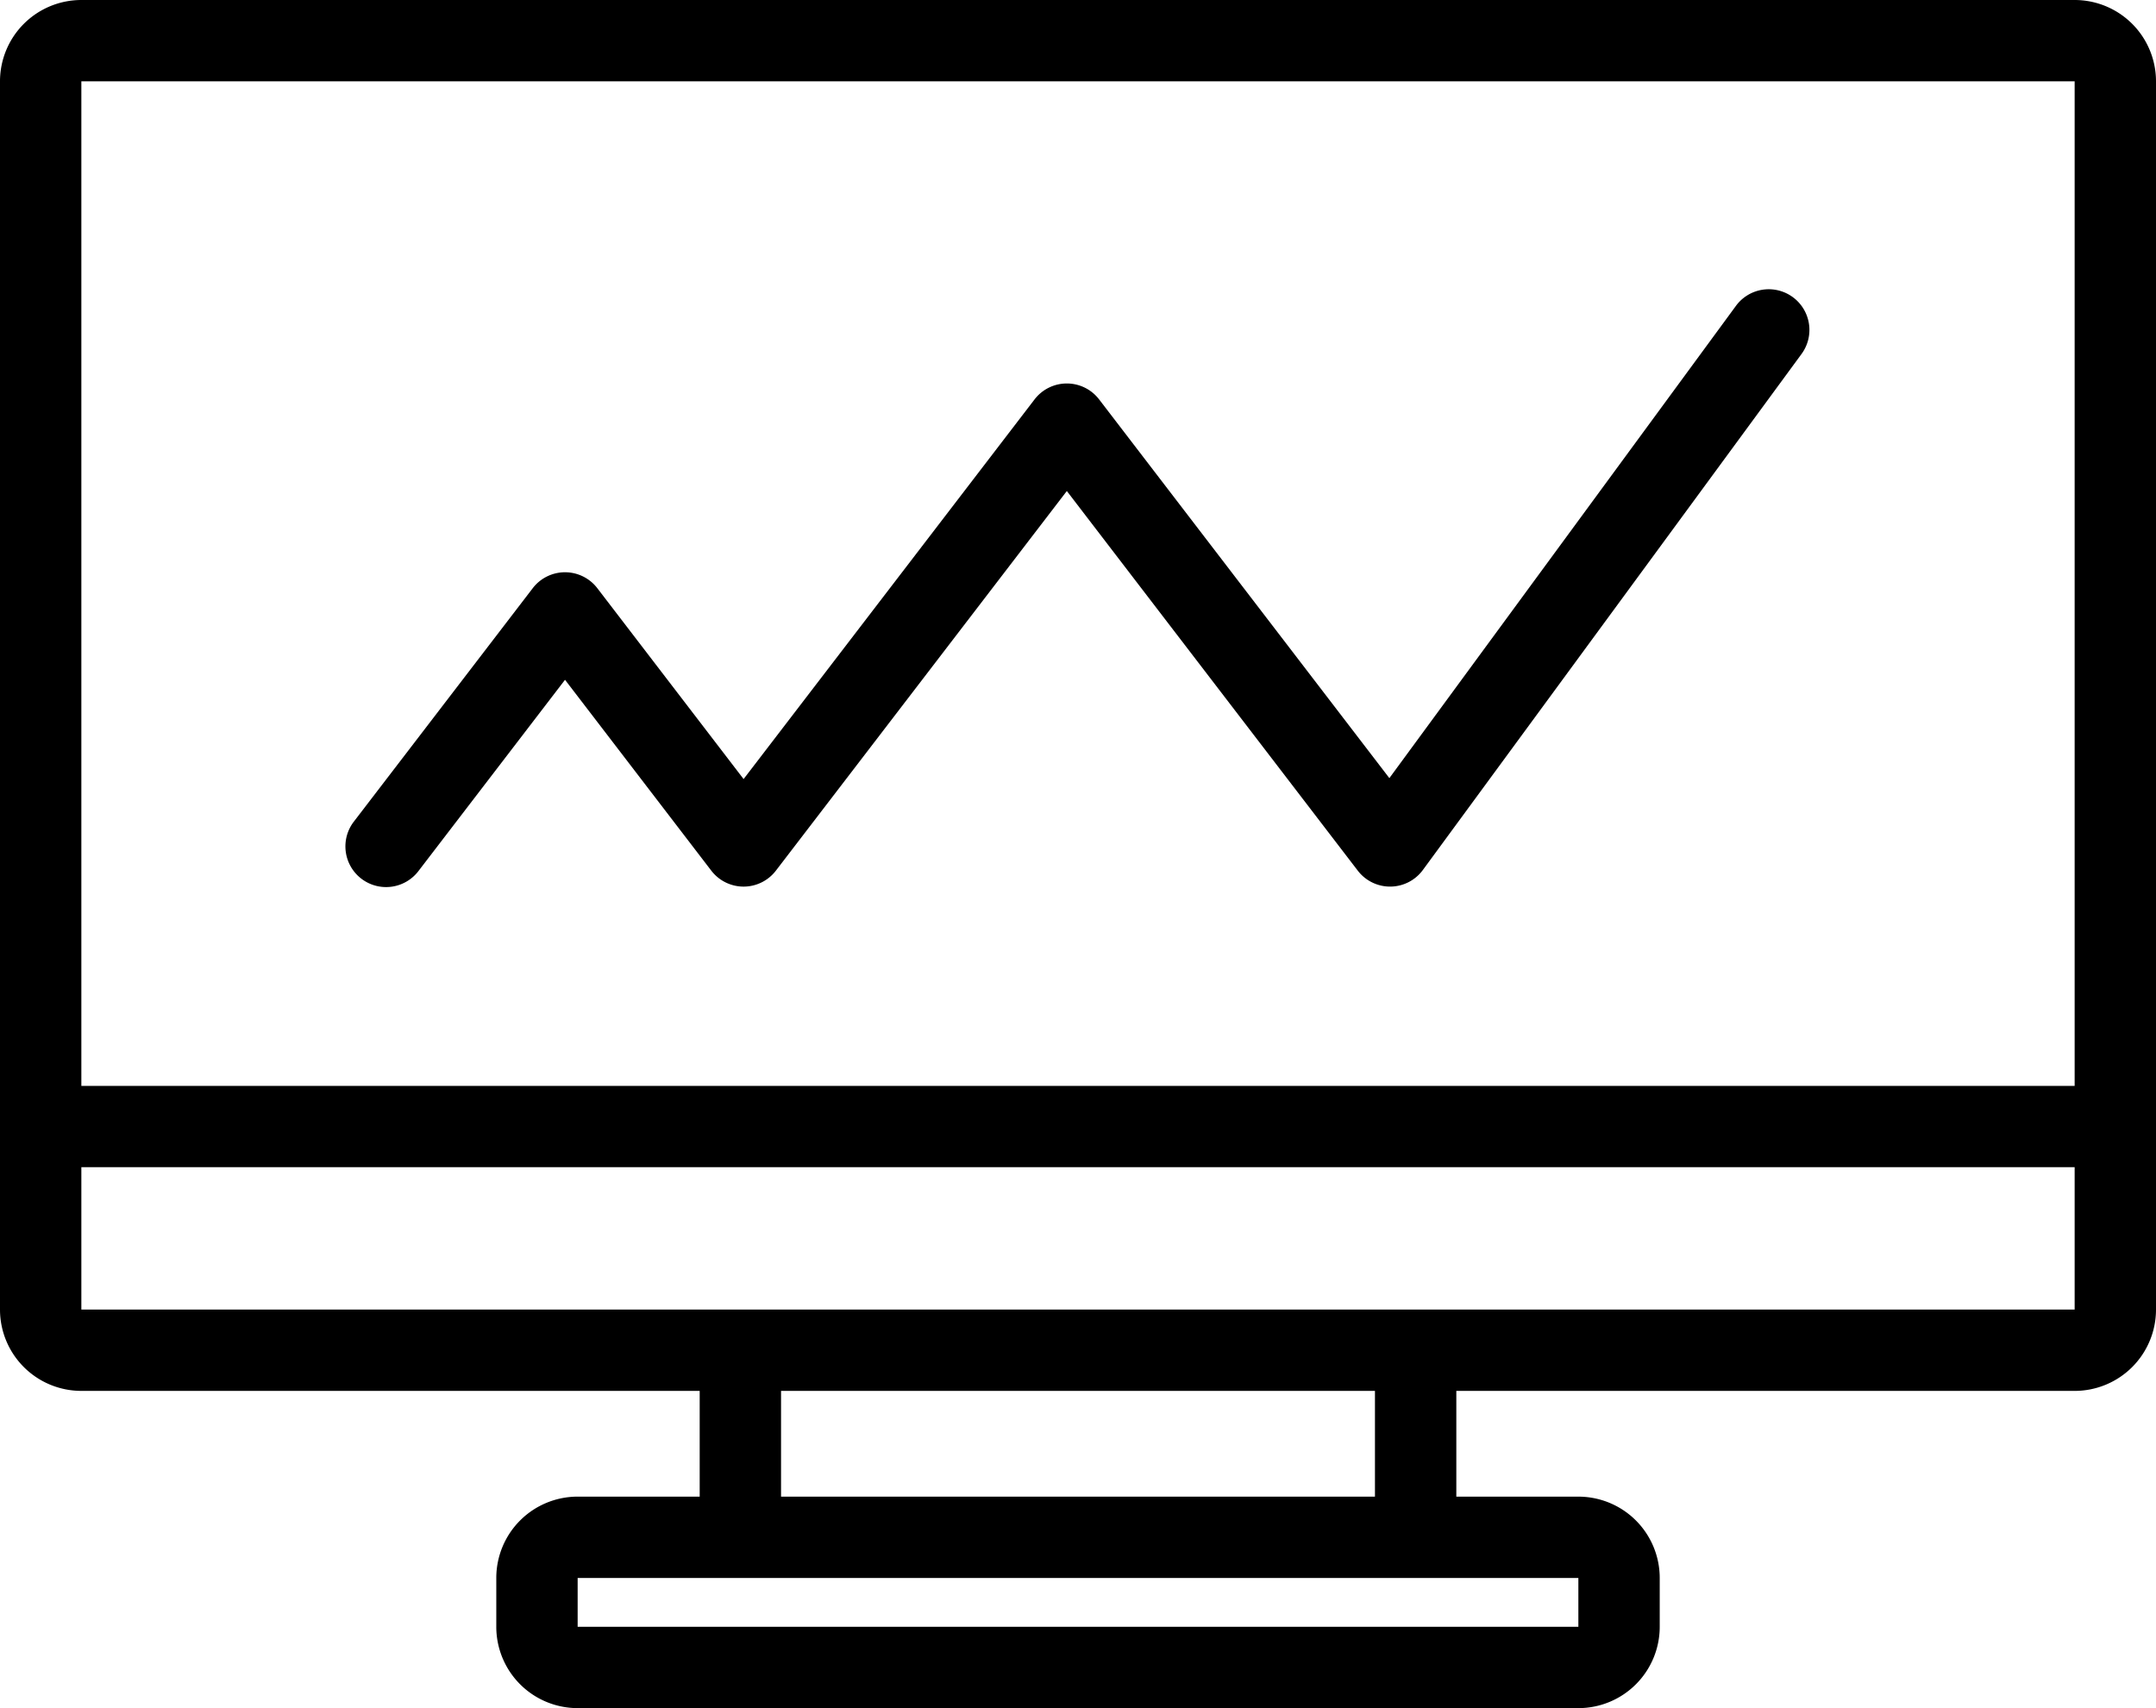 <svg xmlns="http://www.w3.org/2000/svg" width="200" height="158.491" viewBox="0 0 200 158.491"><path d="M53.585,158.491a7.547,7.547,0,0,1-7.547-7.548v-4.528a7.547,7.547,0,0,1,7.547-7.547H64.906v-9.812H7.547A7.547,7.547,0,0,1,0,121.51V7.547A7.547,7.547,0,0,1,7.547,0H192.453A7.547,7.547,0,0,1,200,7.547V121.51a7.547,7.547,0,0,1-7.547,7.547H135.095v9.812h11.321a7.547,7.547,0,0,1,7.547,7.547v4.528a7.548,7.548,0,0,1-7.547,7.548Zm0-7.548h92.831v-4.528H53.585Zm18.868-12.075h55.094v-9.812H72.453ZM7.547,121.51H192.453V108.3H7.547Zm0-20.755H192.453V7.547H7.547ZM65.983,80.786,52.414,63.076,38.845,80.786a3.774,3.774,0,1,1-5.991-4.59L49.419,54.577a3.773,3.773,0,0,1,5.991,0l13.569,17.71,26.99-35.226a3.773,3.773,0,0,1,5.991,0L128.884,72.2l32.149-43.82a3.773,3.773,0,1,1,6.085,4.465L131.992,80.723a3.774,3.774,0,0,1-6.038.063L98.964,45.56,71.974,80.786a3.773,3.773,0,0,1-5.991,0Z"/></svg>